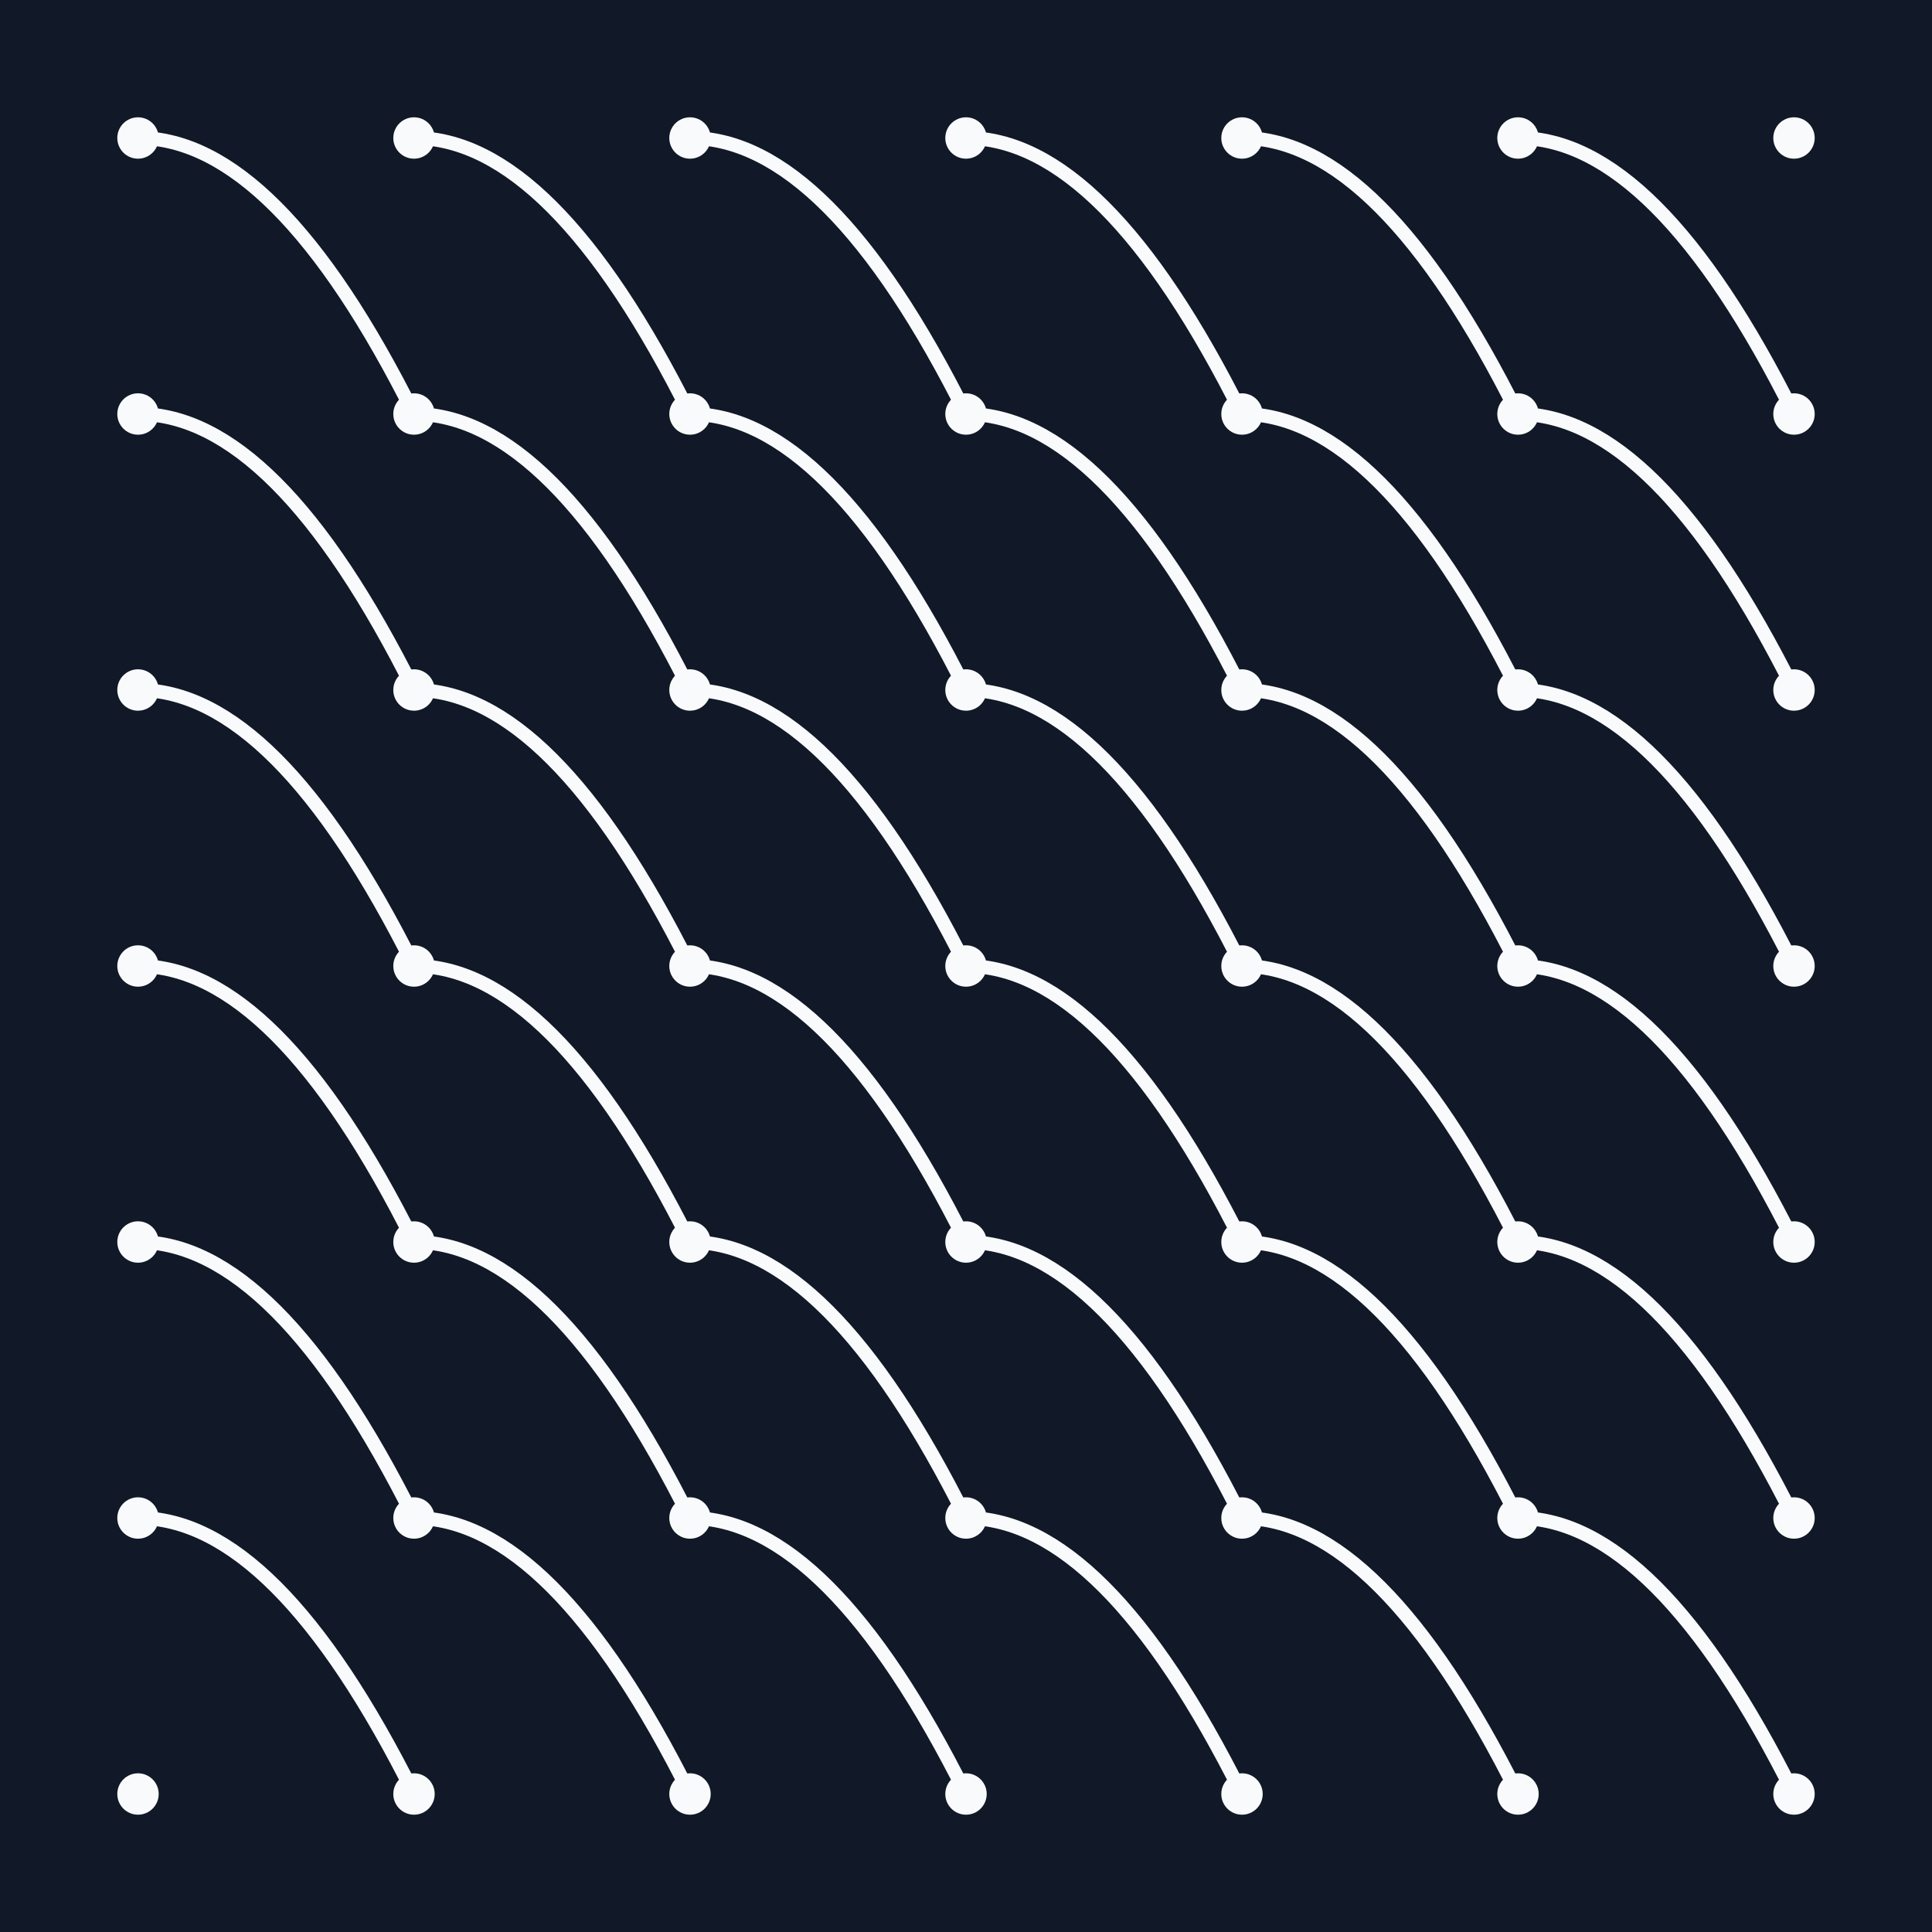 <svg baseProfile="full" height="280" version="1.1" width="280" xmlns="http://www.w3.org/2000/svg" xmlns:ev="http://www.w3.org/2001/xml-events" xmlns:xlink="http://www.w3.org/1999/xlink"><defs /><rect fill="#111827" height="100%" width="100%" x="0" y="0" /><circle cx="20" cy="20" fill="#f9fafb" r="3" /><circle cx="60" cy="20" fill="#f9fafb" r="3" /><circle cx="100" cy="20" fill="#f9fafb" r="3" /><circle cx="140" cy="20" fill="#f9fafb" r="3" /><circle cx="180" cy="20" fill="#f9fafb" r="3" /><circle cx="220" cy="20" fill="#f9fafb" r="3" /><circle cx="260" cy="20" fill="#f9fafb" r="3" /><circle cx="20" cy="60" fill="#f9fafb" r="3" /><circle cx="60" cy="60" fill="#f9fafb" r="3" /><circle cx="100" cy="60" fill="#f9fafb" r="3" /><circle cx="140" cy="60" fill="#f9fafb" r="3" /><circle cx="180" cy="60" fill="#f9fafb" r="3" /><circle cx="220" cy="60" fill="#f9fafb" r="3" /><circle cx="260" cy="60" fill="#f9fafb" r="3" /><circle cx="20" cy="100" fill="#f9fafb" r="3" /><circle cx="60" cy="100" fill="#f9fafb" r="3" /><circle cx="100" cy="100" fill="#f9fafb" r="3" /><circle cx="140" cy="100" fill="#f9fafb" r="3" /><circle cx="180" cy="100" fill="#f9fafb" r="3" /><circle cx="220" cy="100" fill="#f9fafb" r="3" /><circle cx="260" cy="100" fill="#f9fafb" r="3" /><circle cx="20" cy="140" fill="#f9fafb" r="3" /><circle cx="60" cy="140" fill="#f9fafb" r="3" /><circle cx="100" cy="140" fill="#f9fafb" r="3" /><circle cx="140" cy="140" fill="#f9fafb" r="3" /><circle cx="180" cy="140" fill="#f9fafb" r="3" /><circle cx="220" cy="140" fill="#f9fafb" r="3" /><circle cx="260" cy="140" fill="#f9fafb" r="3" /><circle cx="20" cy="180" fill="#f9fafb" r="3" /><circle cx="60" cy="180" fill="#f9fafb" r="3" /><circle cx="100" cy="180" fill="#f9fafb" r="3" /><circle cx="140" cy="180" fill="#f9fafb" r="3" /><circle cx="180" cy="180" fill="#f9fafb" r="3" /><circle cx="220" cy="180" fill="#f9fafb" r="3" /><circle cx="260" cy="180" fill="#f9fafb" r="3" /><circle cx="20" cy="220" fill="#f9fafb" r="3" /><circle cx="60" cy="220" fill="#f9fafb" r="3" /><circle cx="100" cy="220" fill="#f9fafb" r="3" /><circle cx="140" cy="220" fill="#f9fafb" r="3" /><circle cx="180" cy="220" fill="#f9fafb" r="3" /><circle cx="220" cy="220" fill="#f9fafb" r="3" /><circle cx="260" cy="220" fill="#f9fafb" r="3" /><circle cx="20" cy="260" fill="#f9fafb" r="3" /><circle cx="60" cy="260" fill="#f9fafb" r="3" /><circle cx="100" cy="260" fill="#f9fafb" r="3" /><circle cx="140" cy="260" fill="#f9fafb" r="3" /><circle cx="180" cy="260" fill="#f9fafb" r="3" /><circle cx="220" cy="260" fill="#f9fafb" r="3" /><circle cx="260" cy="260" fill="#f9fafb" r="3" /><path d="M0,0 M20,20 Q40,20 60,60 M60,20 Q80,20 100,60 M100,20 Q120,20 140,60 M140,20 Q160,20 180,60 M180,20 Q200,20 220,60 M220,20 Q240,20 260,60 M20,60 Q40,60 60,100 M60,60 Q80,60 100,100 M100,60 Q120,60 140,100 M140,60 Q160,60 180,100 M180,60 Q200,60 220,100 M220,60 Q240,60 260,100 M20,100 Q40,100 60,140 M60,100 Q80,100 100,140 M100,100 Q120,100 140,140 M140,100 Q160,100 180,140 M180,100 Q200,100 220,140 M220,100 Q240,100 260,140 M20,140 Q40,140 60,180 M60,140 Q80,140 100,180 M100,140 Q120,140 140,180 M140,140 Q160,140 180,180 M180,140 Q200,140 220,180 M220,140 Q240,140 260,180 M20,180 Q40,180 60,220 M60,180 Q80,180 100,220 M100,180 Q120,180 140,220 M140,180 Q160,180 180,220 M180,180 Q200,180 220,220 M220,180 Q240,180 260,220 M20,220 Q40,220 60,260 M60,220 Q80,220 100,260 M100,220 Q120,220 140,260 M140,220 Q160,220 180,260 M180,220 Q200,220 220,260 M220,220 Q240,220 260,260" fill="none" stroke="#f9fafb" stroke-width="2" /></svg>